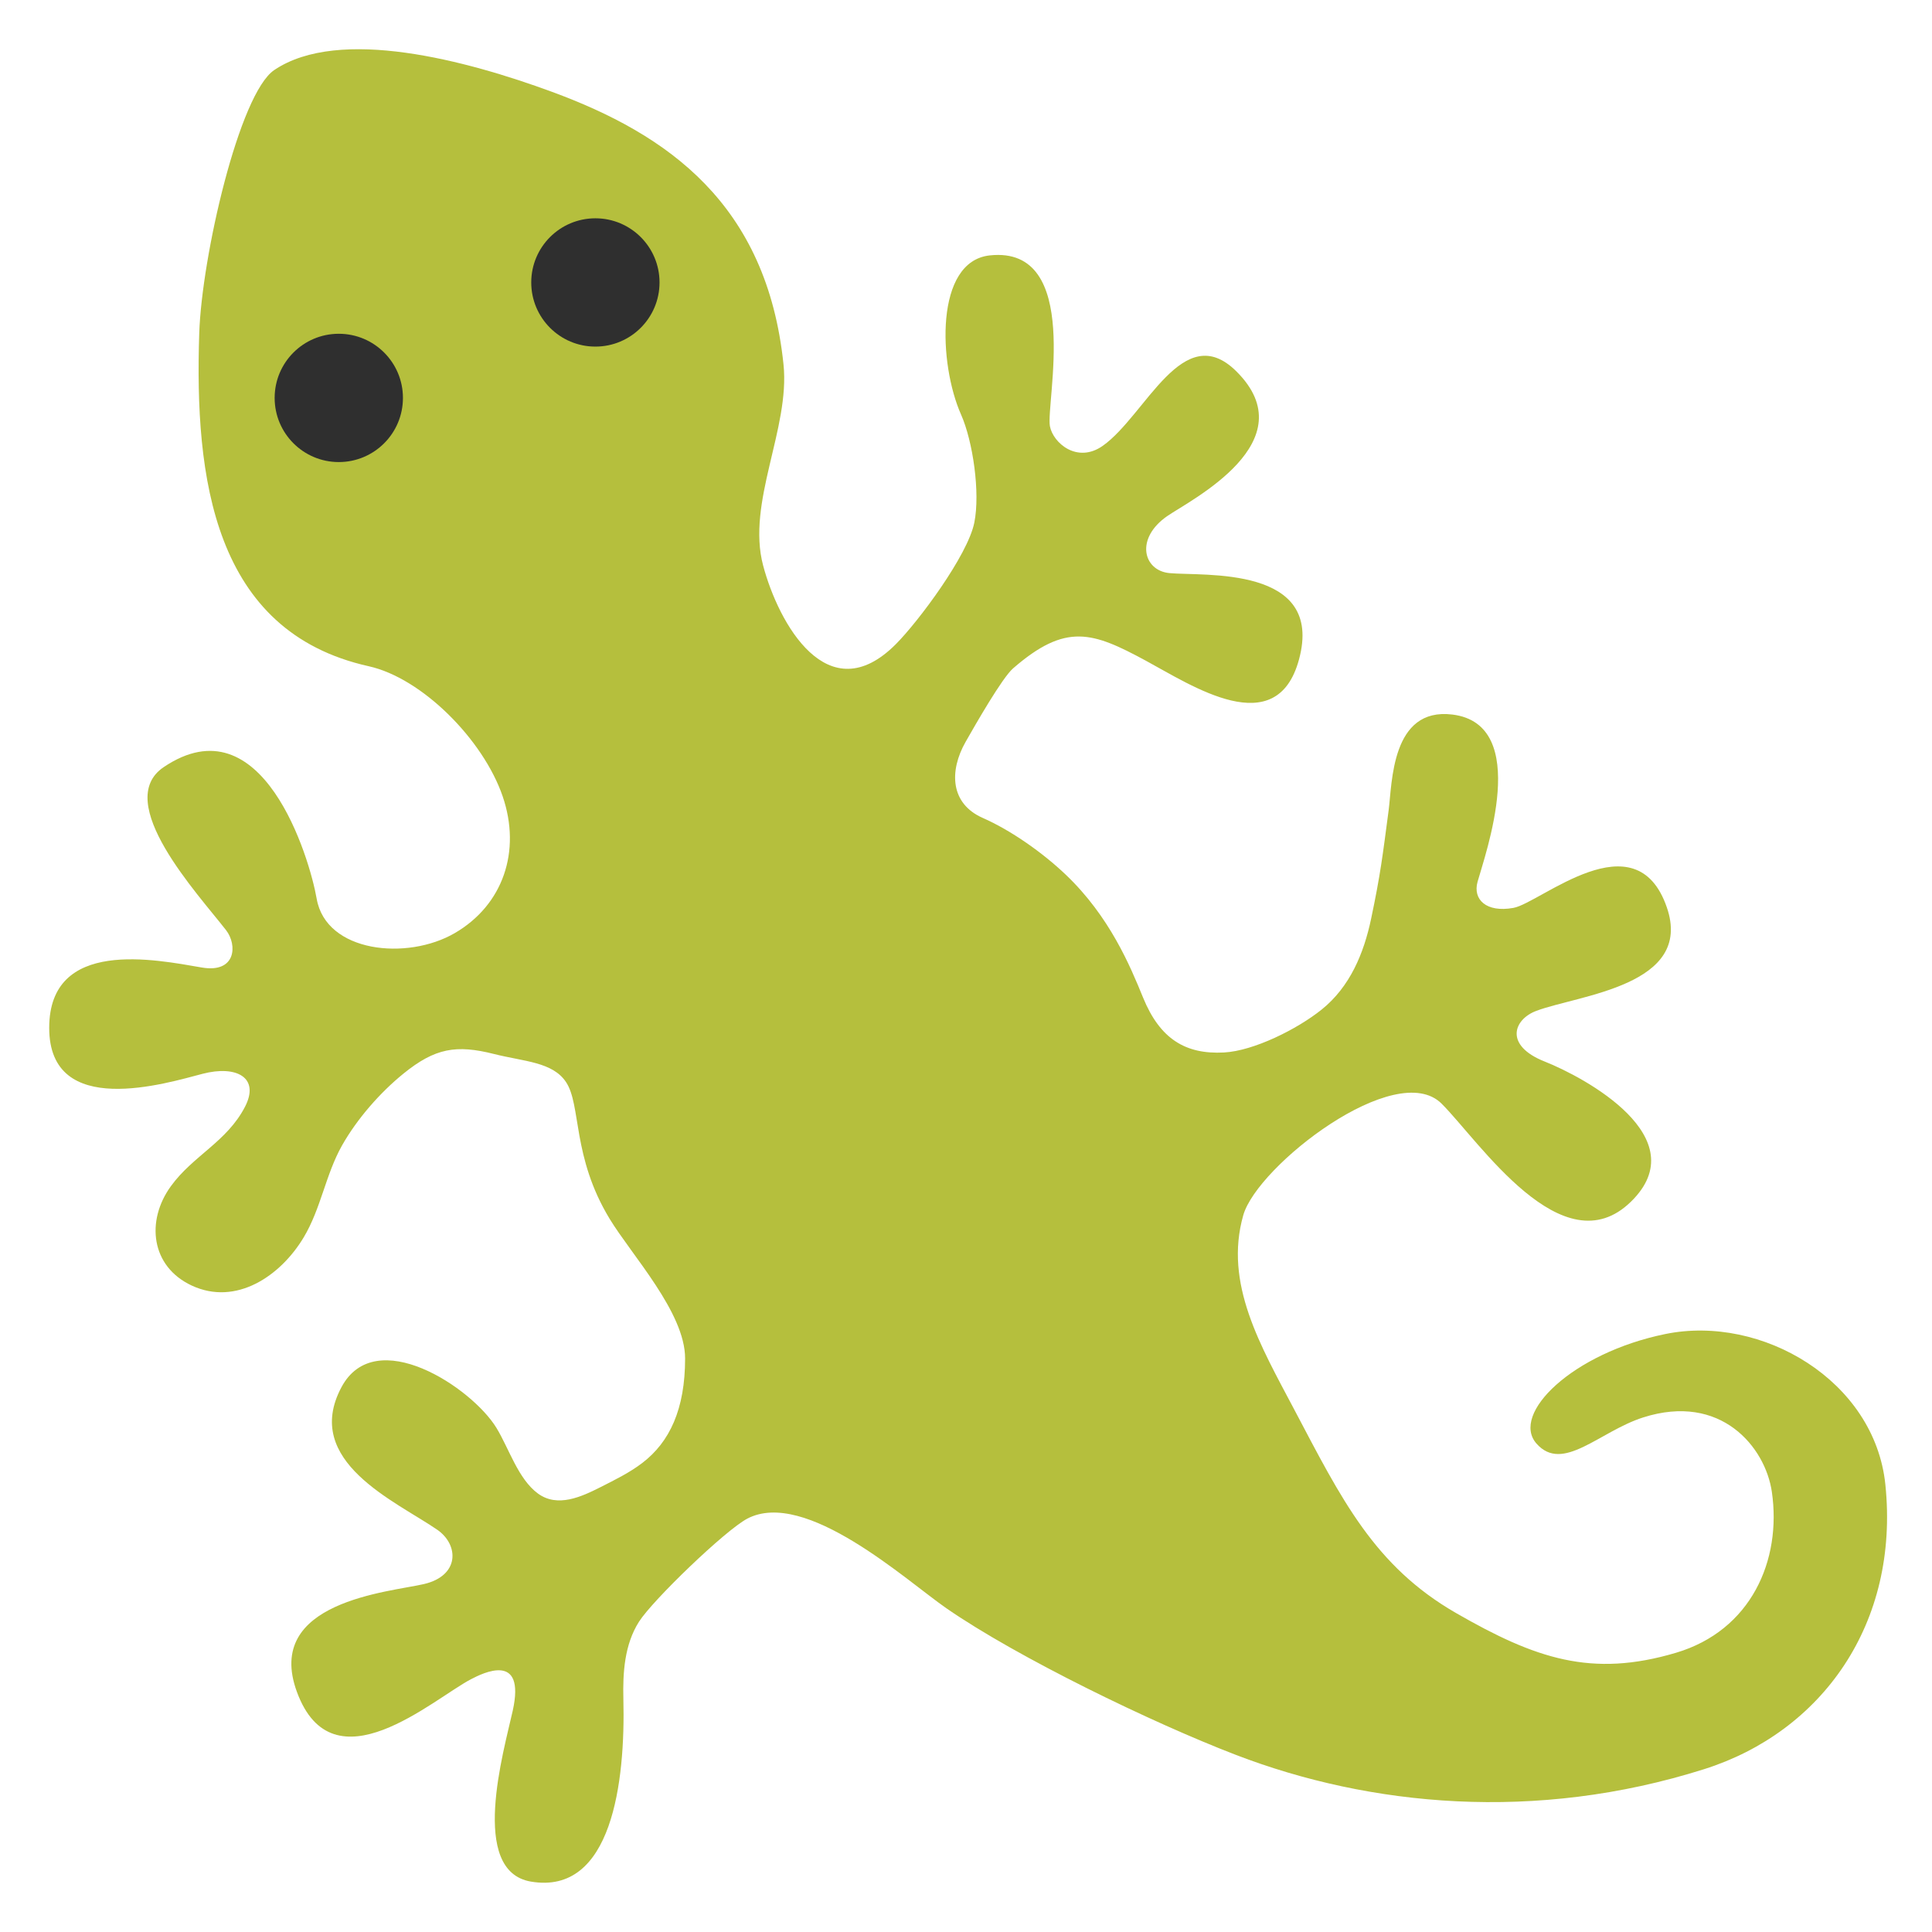 <?xml version="1.0" encoding="UTF-8" standalone="no"?>
<svg
   width="128"
   height="128"
   version="1.1"
   id="svg43283"
   sodipodi:docname="emoji_u1f98e.svg"
   xml:space="preserve"
   inkscape:version="1.2.2 (732a01da63, 2022-12-09)"
   xmlns:inkscape="http://www.inkscape.org/namespaces/inkscape"
   xmlns:sodipodi="http://sodipodi.sourceforge.net/DTD/sodipodi-0.dtd"
   xmlns="http://www.w3.org/2000/svg"
   xmlns:svg="http://www.w3.org/2000/svg"><defs
     id="defs43287" /><sodipodi:namedview
     id="namedview43285"
     pagecolor="#ffffff"
     bordercolor="#000000"
     borderopacity="0.25"
     inkscape:showpageshadow="2"
     inkscape:pageopacity="0.0"
     inkscape:pagecheckerboard="0"
     inkscape:deskcolor="#d1d1d1"
     showgrid="false"
     inkscape:zoom="2.9996795"
     inkscape:cx="65.673682"
     inkscape:cy="62.339992"
     inkscape:window-width="1366"
     inkscape:window-height="697"
     inkscape:window-x="-8"
     inkscape:window-y="-8"
     inkscape:window-maximized="1"
     inkscape:current-layer="svg43283" /><path
     d="m 49.5,100.62 c -1.447,0.764 -6.258,5.391 -7.17,6.83 -0.958,1.511 -1.073,3.37 -1.03,5.11 0.137,5.47 -0.74,13.019 -6.13,12.1 -4.11,-0.701 -1.797,-8.629 -1.2,-11.32 0.873,-3.939 -1.998,-2.487 -2.76,-2.09 -2.538,1.323 -9.153,7.341 -11.54,0.84 -2.203,-5.999 6.13,-6.609 8.41,-7.14 2.4,-0.559 2.322,-2.612 0.89,-3.6 -2.728,-1.882 -8.971,-4.521 -6.35,-9.44 2.249,-4.221 8.64,0.02 10.27,2.69 0.83,1.36 1.439,3.391 2.75,4.35 1.299,0.951 2.879,0.219 4.16,-0.43 0.949,-0.481 1.916,-0.954 2.76,-1.6 1.803,-1.38 2.83,-3.55 2.83,-6.92 0,-3.04 -3.531,-6.83 -5,-9.25 -2.501,-4.12 -1.871,-7.529 -2.89,-9.06 -0.891,-1.339 -2.781,-1.358 -4.77,-1.86 -2.494,-0.629 -3.901,-0.402 -6,1.3 -1.551,1.258 -3.074,2.998 -4.07,4.76 -1.084,1.918 -1.396,4.182 -2.54,6.09 -1.536,2.562 -4.48,4.561 -7.42,3.19 -2.7,-1.259 -3.049,-4.279 -1.38,-6.58 1.471,-2.029 3.709,-2.94 4.91,-5.26 1.009,-1.95 -0.579,-2.767 -2.8,-2.19 -2.399,0.623 -10.17,3.04 -10.17,-3.04 0,-5.99 7.07,-4.52 10.11,-4 2.28,0.39 2.361,-1.501 1.61,-2.47 -1.859,-2.401 -7.561,-8.501 -4.13,-10.81 6.539,-4.401 9.659,6 10.13,8.72 0.619,3.57 5.986,4.121 9.15,2.28 3.198,-1.86 4.421,-5.424 3.17,-9.07 C 32.011,48.996 27.961,44.925 24.43,44.14 14.111,41.845 12.887,31.62 13.2,22.08 13.367,16.99 15.852,6.203 18.17,4.64 22.482,1.733 30.939,4.013 36.56,6.08 c 7.679,2.823 14.25,7.42 15.35,18.07 0.44,4.26 -2.464,9.131 -1.35,13.32 1.016,3.821 4.284,9.731 8.79,5.21 1.498,-1.503 4.762,-5.88 5.2,-8.05 0.402,-1.99 -0.091,-5.39 -0.88,-7.17 -1.481,-3.34 -1.76,-10.148 1.91,-10.54 6.16,-0.658 3.696,9.801 3.98,11.32 0.206,1.101 1.808,2.498 3.51,1.29 2.848,-2.022 5.307,-8.437 8.84,-4.93 4.697,4.663 -3.03,8.53 -4.56,9.58 -2.17,1.49 -1.61,3.625 0.13,3.79 2.26,0.215 10.281,-0.53 8.58,5.73 -1.489,5.48 -7.091,1.722 -10.15,0.07 -3.531,-1.908 -5.288,-2.528 -8.79,0.51 -0.728,0.632 -2.495,3.727 -3.14,4.86 -1.118,1.963 -1.009,4.109 1.13,5.05 1.861,0.819 3.959,2.291 5.5,3.76 2.909,2.771 4.271,6.059 5.12,8.14 1.121,2.749 2.822,3.775 5.36,3.64 1.973,-0.105 4.862,-1.547 6.48,-2.85 1.872,-1.507 2.789,-3.72 3.27,-6.01 0.629,-2.99 0.759,-4.15 1.16,-7.18 0.239,-1.81 0.169,-6.844 4.22,-6.35 5.289,0.646 2.154,9.331 1.67,11.09 -0.316,1.151 0.56,2.048 2.38,1.72 1.79,-0.322 8.105,-5.992 10.16,-0.04 1.795,5.198 -5.83,5.809 -8.64,6.86 -1.52,0.569 -2.15,2.291 0.55,3.36 2.63,1.041 10.061,5.032 5.72,9.28 -4.529,4.432 -10.07,-4.02 -12.55,-6.49 -3.02,-3.01 -12.205,4.106 -13.14,7.39 -1.29,4.534 1.149,8.651 3.38,12.88 3.129,5.931 5.292,10.357 10.72,13.48 5.262,3.027 8.981,4.292 14.57,2.63 4.971,-1.478 7.01,-6.12 6.35,-10.66 -0.43,-2.96 -3.37,-6.58 -8.53,-4.93 -2.897,0.926 -5.324,3.702 -7.062,1.733 -1.738,-1.969 2.378,-6.006 8.542,-7.262 6.38,-1.3 13.86,3.082 14.57,9.972 0.95,9.21 -4.197,16.392 -12.017,18.862 -11.17,3.529 -22.143,2.456 -31.003,-0.946 -5.571,-2.139 -14.482,-6.463 -19.18,-9.71 -2.652,-1.833 -9.355,-7.977 -13.21,-5.94 z"
     fill="#885c52"
     id="path43277"
     style="fill:#b5bf3d;fill-opacity:1"
     sodipodi:nodetypes="sssssssssssssssssssssssssssssssssssssssssssssssssssssssssssssssssssssssssssssss" /><circle
     cx="22.446"
     cy="26.363"
     r="4.25"
     fill="#2f2f2f"
     id="circle43279" /><circle
     cx="39.446"
     cy="18.713"
     r="4.25"
     fill="#2f2f2f"
     id="circle43281" /></svg>
